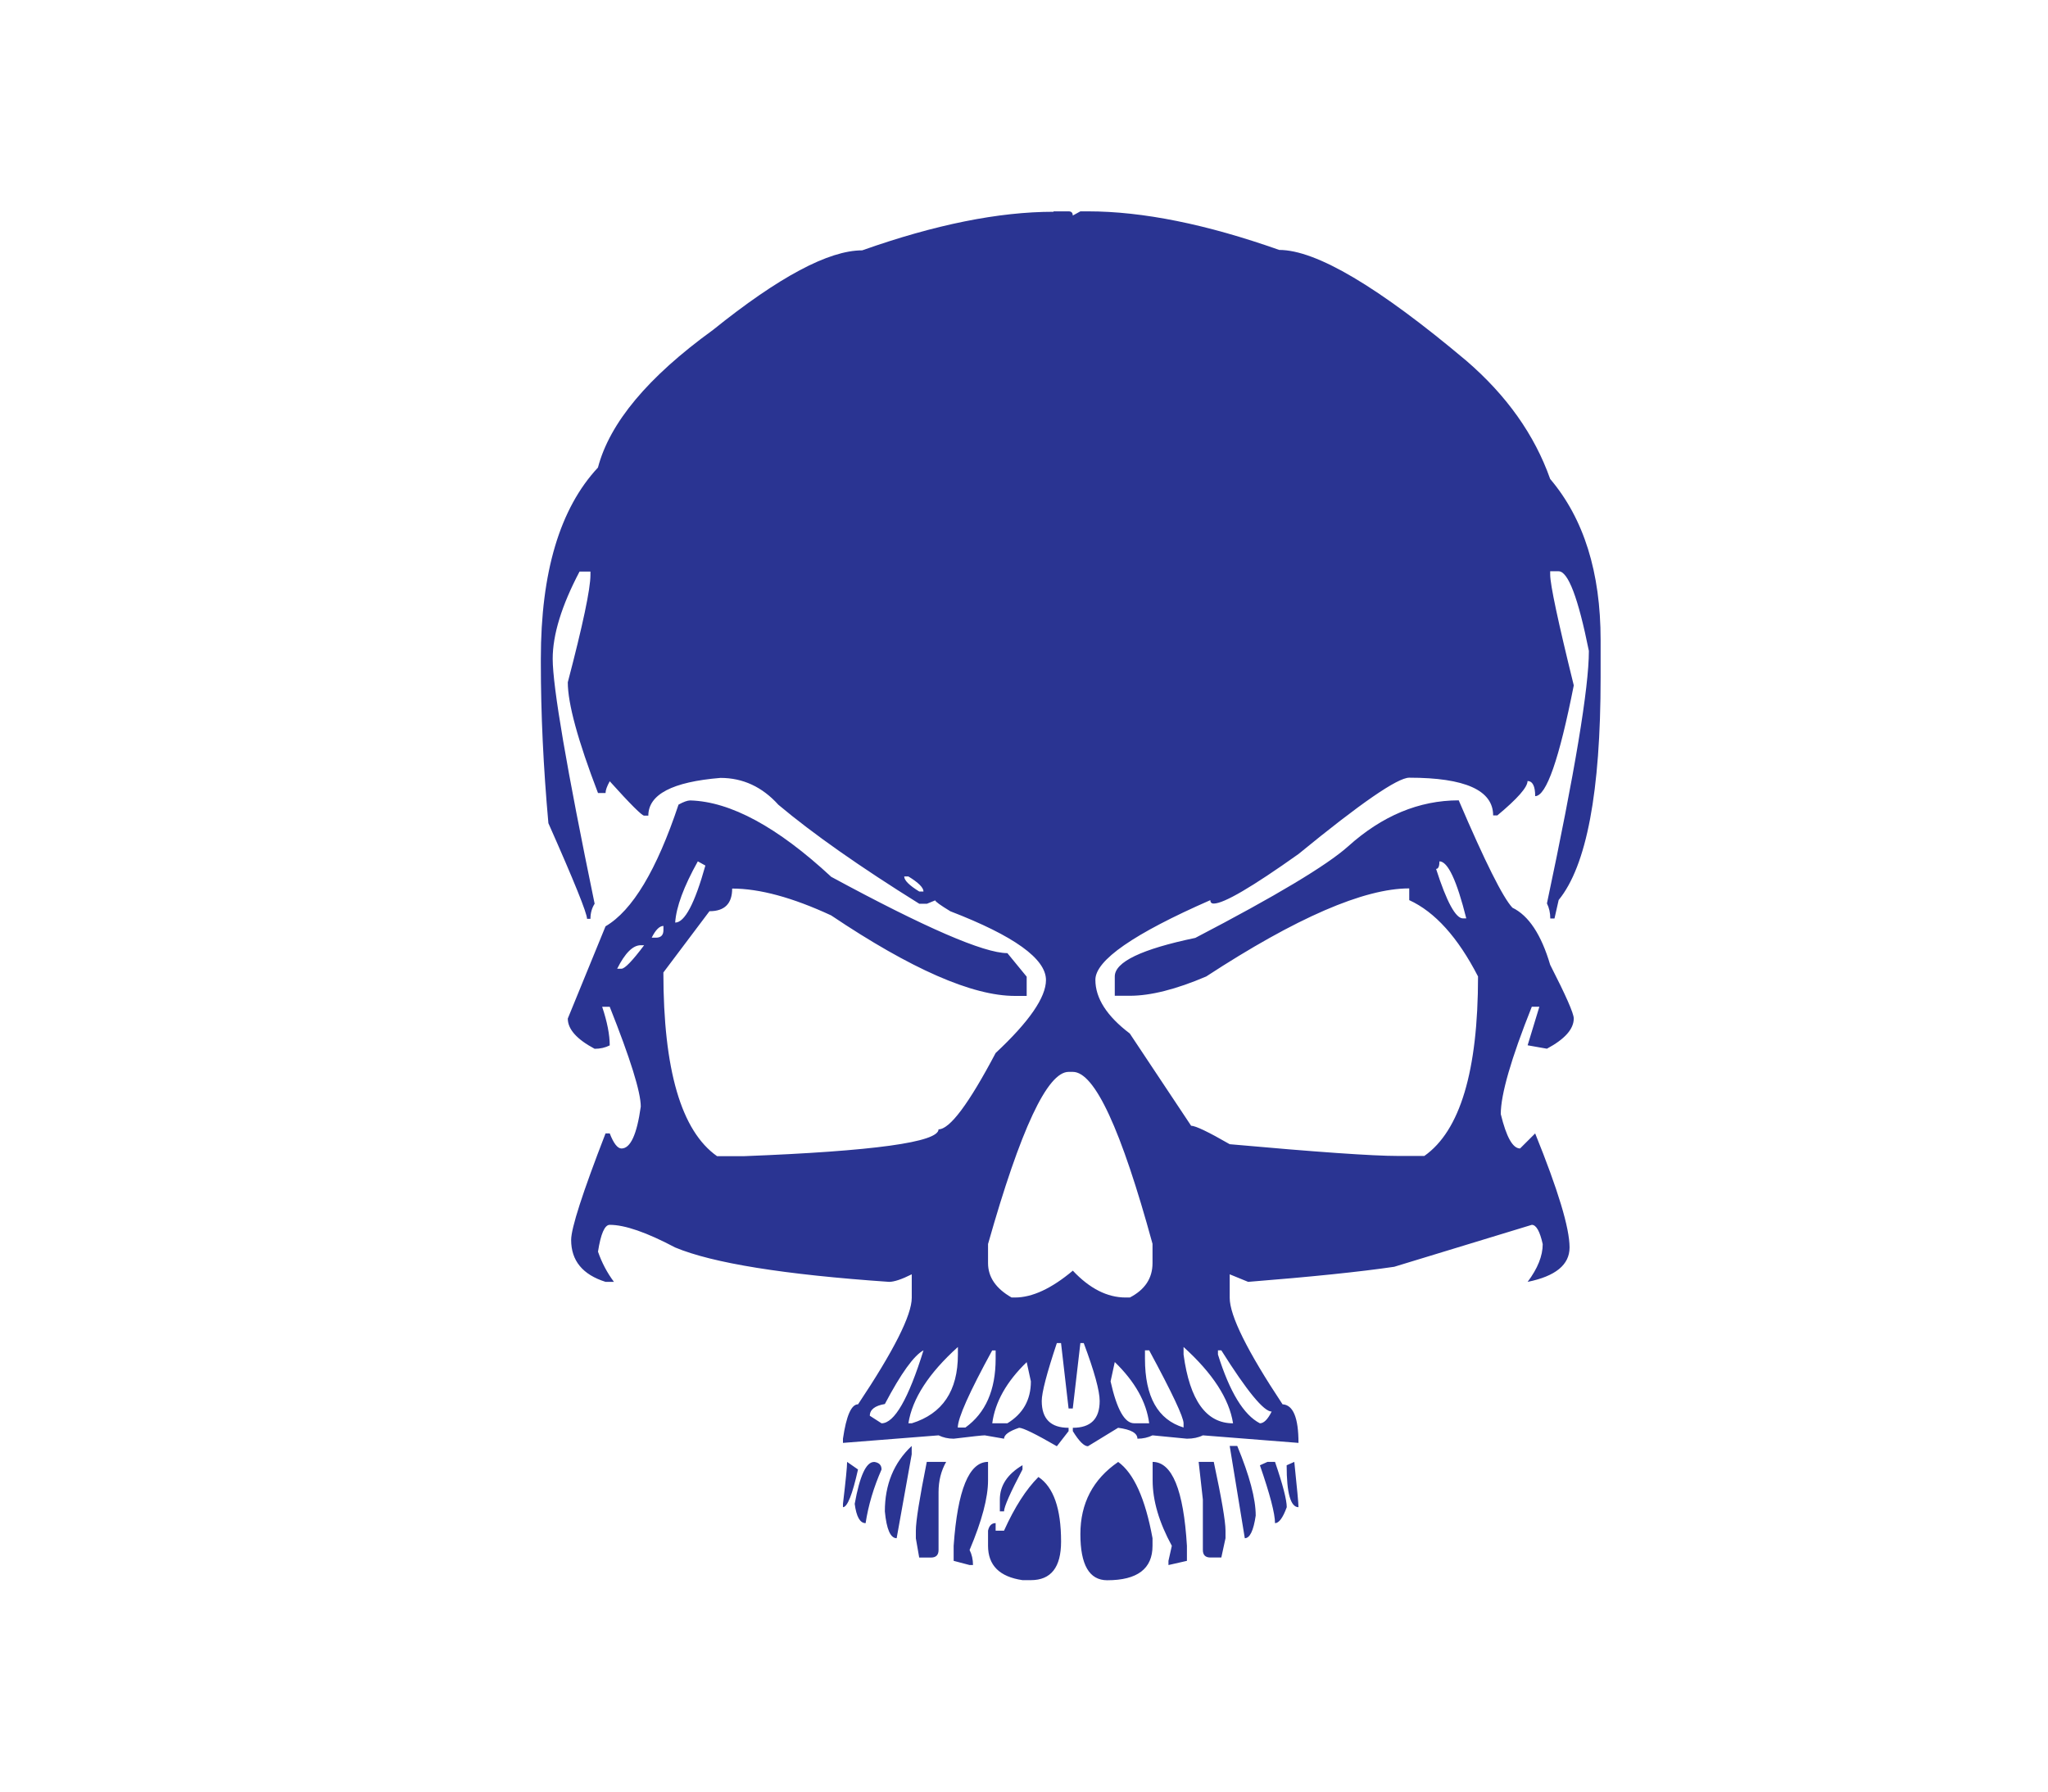 <?xml version="1.0" encoding="utf-8"?>
<!-- Generator: Adobe Illustrator 16.0.0, SVG Export Plug-In . SVG Version: 6.00 Build 0)  -->
<!DOCTYPE svg PUBLIC "-//W3C//DTD SVG 1.1//EN" "http://www.w3.org/Graphics/SVG/1.1/DTD/svg11.dtd">
<svg version="1.1" id="Layer_1" xmlns="http://www.w3.org/2000/svg" xmlns:xlink="http://www.w3.org/1999/xlink" x="0px" y="0px"
	 width="400px" height="350px" viewBox="0 0 400 350" enable-background="new 0 0 400 350" xml:space="preserve">
<path fill="#2A3492" d="M205.768,41.288h2.939c0.542,0,0.818,0.276,0.818,0.819l1.486-0.819h1.475
	c10.712,0,23.164,2.52,37.357,7.537c7.209,0,19.396,7.209,36.539,21.639c7.865,6.769,13.333,14.47,16.385,23.103
	c6.574,7.752,9.853,18.239,9.853,31.459v7.373c0,22.284-2.744,36.753-8.192,43.422l-0.818,3.615h-0.819
	c0-1.098-0.226-2.08-0.655-2.951c5.448-25.673,8.192-42.11,8.192-49.319c-2.089-10.384-4.056-15.566-5.919-15.566h-1.639v0.655
	c0,1.967,1.535,9.176,4.607,21.639c-2.848,14.43-5.365,21.639-7.537,21.639c0-1.966-0.512-2.949-1.494-2.949
	c0,1.208-1.967,3.441-5.9,6.718h-0.818c0-4.915-5.469-7.373-16.386-7.373c-2.294,0-9.503,4.978-21.628,14.91
	c-9.073,6.452-14.584,9.679-16.549,9.679c-0.451,0-0.676-0.227-0.676-0.666c-14.953,6.555-22.449,11.746-22.449,15.564
	c0,3.605,2.254,7.107,6.719,10.486l11.982,18.023c0.859,0,3.379,1.209,7.537,3.605c17.04,1.535,27.957,2.293,32.77,2.293h5.244
	c6.983-4.916,10.486-16.6,10.486-35.064c-3.933-7.639-8.418-12.615-13.437-14.91v-2.293c-8.849,0-22.079,5.735-39.652,17.206
	c-5.899,2.52-10.875,3.77-14.911,3.77h-2.949v-3.77c0-2.838,5.244-5.346,15.73-7.537c15.73-8.193,25.663-14.153,29.82-17.86
	c6.656-6.001,13.888-9.012,21.629-9.012c5.141,12.022,8.643,19.017,10.486,20.974c3.174,1.535,5.633,5.252,7.373,11.152
	c3.072,6.012,4.608,9.504,4.608,10.484c0,2.08-1.762,4.045-5.243,5.91l-3.769-0.666l2.294-7.537h-1.475
	c-4.057,10.158-6.063,17.152-6.063,20.973c1.085,4.475,2.335,6.719,3.769,6.719l2.949-2.939c4.465,11.029,6.719,18.453,6.719,22.283
	c0,3.379-2.744,5.613-8.192,6.719c1.966-2.623,2.948-5.08,2.948-7.373c-0.553-2.51-1.27-3.77-2.129-3.77l-26.873,8.193
	c-6.677,0.982-16.18,1.965-28.529,2.947l-3.605-1.475v4.588c0,3.502,3.441,10.426,10.323,20.809
	c2.067,0.104,3.112,2.623,3.112,7.537l-18.678-1.475c-0.86,0.43-1.906,0.656-3.113,0.656l-6.719-0.656
	c-0.881,0.43-1.863,0.656-2.949,0.656c0-1.086-1.25-1.803-3.77-2.131l-5.898,3.605c-0.758,0-1.74-0.984-2.948-2.951v-0.654
	c3.502,0,5.243-1.74,5.243-5.244c0-1.965-1.024-5.734-3.113-11.307h-0.654l-1.486,12.781h-0.818l-1.475-12.781h-0.819
	c-1.966,5.9-2.949,9.668-2.949,11.307c0,3.504,1.751,5.244,5.243,5.244v0.654l-2.294,2.951c-4.147-2.396-6.604-3.605-7.374-3.605
	c-1.956,0.654-2.938,1.371-2.938,2.131l-3.77-0.656c-0.439,0-2.458,0.215-6.063,0.656c-1.086,0-2.069-0.227-2.951-0.656
	l-18.678,1.475v-0.818c0.655-4.484,1.639-6.719,2.949-6.719c6.995-10.486,10.487-17.43,10.487-20.809v-4.588
	c-1.966,0.984-3.441,1.475-4.424,1.475c-20.542-1.412-34.47-3.666-41.782-6.717c-5.571-2.949-9.832-4.424-12.781-4.424
	c-0.983,0-1.751,1.74-2.294,5.242c0.758,2.182,1.803,4.146,3.113,5.898h-1.639c-4.485-1.414-6.718-4.146-6.718-8.191
	c0-2.295,2.232-9.229,6.718-20.811h0.819c0.758,1.967,1.536,2.949,2.294,2.949c1.751,0,3.011-2.725,3.769-8.193
	c0-2.824-2.027-9.328-6.063-19.486h-1.475c0.983,2.949,1.475,5.459,1.475,7.537c-0.87,0.439-1.854,0.666-2.949,0.666
	c-3.492-1.863-5.243-3.83-5.243-5.908l7.373-18.023c5.244-3.063,9.995-10.989,14.255-23.77c0.983-0.543,1.751-0.819,2.294-0.819
	c7.865,0.226,17.041,5.192,27.527,14.921c18.352,9.943,29.821,14.91,34.409,14.91l3.77,4.6v3.758h-2.305
	c-8.305,0-20.267-5.242-35.883-15.729c-7.537-3.493-13.979-5.244-19.335-5.244c0,2.949-1.475,4.425-4.434,4.425l-9.001,11.971
	c0,19.008,3.492,30.969,10.486,35.883h5.243c25.346-0.982,38.014-2.734,38.014-5.244c2.191,0,5.909-4.977,11.152-14.91
	c6.555-6.123,9.831-10.875,9.831-14.254c0-4.158-6.228-8.633-18.679-13.436c-1.967-1.199-2.949-1.906-2.949-2.131l-1.628,0.666
	h-1.485c-11.572-7.209-20.748-13.651-27.527-19.345c-3.154-3.492-6.923-5.243-11.306-5.243c-9.391,0.768-14.092,3.226-14.092,7.373
	h-0.819c-0.43,0-2.683-2.232-6.718-6.718c-0.542,0.983-0.819,1.751-0.819,2.294h-1.475c-3.932-10.261-5.898-17.471-5.898-21.628
	c2.949-11.245,4.424-18.239,4.424-20.973v-0.655h-2.13c-3.502,6.656-5.243,12.33-5.243,17.041c0,5.448,2.724,21.403,8.192,47.844
	c-0.553,0.871-0.819,1.855-0.819,2.949h-0.666c0-1.096-2.509-7.322-7.547-18.679c-0.983-10.927-1.475-21.362-1.475-31.295v-0.819
	c0-16.928,3.717-29.38,11.152-37.358c2.294-8.746,9.78-17.696,22.447-26.872c12.894-10.384,22.622-15.565,29.166-15.565
	c14.204-5.028,26.657-7.537,37.368-7.537v-0.086H205.768z M136.294,168.271c-2.745,4.916-4.219,8.899-4.424,11.961
	c1.854,0,3.82-3.707,5.898-11.142L136.294,168.271z M281.139,168.271c0,0.983-0.225,1.476-0.654,1.476
	c2.068,6.453,3.83,9.667,5.242,9.667h0.655C284.52,171.978,282.777,168.271,281.139,168.271z M176.602,171.222
	c0,0.758,0.983,1.74,2.949,2.948h0.819c0-0.769-0.983-1.751-2.95-2.948H176.602z M127.283,183.184h0.819
	c0.983,0,1.475-0.492,1.475-1.477v-0.818C128.819,180.889,128.051,181.646,127.283,183.184z M120.564,189.246h0.819
	c0.655,0,2.13-1.537,4.424-4.588h-0.666c-1.526,0-3.063,1.525-4.599,4.588H120.564z M192.977,242.988v3.77
	c0,2.725,1.526,4.967,4.6,6.719h0.654c3.379,0,7.148-1.752,11.307-5.244c3.277,3.492,6.718,5.244,10.322,5.244h0.818
	c2.949-1.537,4.424-3.77,4.424-6.719v-3.77c-6.123-22.387-11.306-33.59-15.565-33.59h-0.819c-4.146,0-9.391,11.203-15.729,33.59
	H192.977z M177.421,278.053h0.656c6.001-1.863,9.012-6.328,9.012-13.436v-1.475C181.395,268.273,178.179,273.24,177.421,278.053z
	 M231.165,263.143v1.475c1.208,8.961,4.424,13.436,9.667,13.436C240.074,273.24,236.838,268.273,231.165,263.143z M169.884,276.578
	l2.294,1.475c2.499,0,5.243-4.752,8.193-14.256c-1.864,0.994-4.383,4.486-7.547,10.488c-1.956,0.328-2.939,1.105-2.939,2.303
	L169.884,276.578L169.884,276.578z M193.796,263.797c-4.476,8.193-6.728,13.23-6.728,15.084h1.484
	c3.943-2.836,5.909-7.32,5.909-13.436v-1.629h-0.666V263.797z M223.627,263.797v1.639c0,7.436,2.52,11.91,7.538,13.436v-0.818
	c0-1.209-2.233-5.949-6.718-14.256H223.627L223.627,263.797z M237.882,263.797v0.818c2.294,7.324,5.019,11.799,8.193,13.438
	c0.758,0,1.536-0.758,2.294-2.295c-1.536,0-4.813-3.992-9.831-11.961H237.882L237.882,263.797z M193.796,278.053h2.949
	c3.063-1.863,4.599-4.588,4.599-8.193l-0.818-3.758c-3.943,3.818-6.187,7.813-6.729,11.961V278.053z M217.729,266.09l-0.818,3.77
	c1.209,5.449,2.744,8.184,4.588,8.184h2.949c-0.532-4.146-2.785-8.143-6.719-11.961V266.09z M178.066,282.477v1.639l-2.939,16.385
	c-1.208,0-1.976-1.74-2.304-5.244C172.823,290.014,174.574,285.754,178.066,282.477z M240.176,282.477h1.475
	c2.396,5.797,3.605,10.322,3.605,13.6c-0.43,2.949-1.146,4.424-2.13,4.424L240.176,282.477z M165.45,285.59l2.13,1.484
	c-1.096,4.904-2.079,7.363-2.939,7.363v-0.654C165.173,289.297,165.45,286.572,165.45,285.59z M170.693,285.59
	c0.993,0.123,1.484,0.613,1.484,1.484c-1.536,3.492-2.58,6.994-3.113,10.486c-1.096,0-1.802-1.262-2.13-3.77
	c0.983-5.457,2.232-8.182,3.759-8.182V285.59L170.693,285.59z M181.025,285.59h3.77c-0.993,1.75-1.484,3.717-1.484,5.908v11.305
	c0,0.982-0.492,1.477-1.485,1.477h-2.294l-0.655-3.758v-1.486c0-1.854,0.717-6.338,2.13-13.426L181.025,285.59z M192.977,285.59
	v3.604c0,3.391-1.197,7.926-3.604,13.609c0.439,0.871,0.666,1.855,0.666,2.939h-0.666l-3.113-0.82v-2.938
	C187.027,291.059,189.26,285.59,192.977,285.59z M218.384,285.59c3.052,2.191,5.306,7.168,6.718,14.91v1.484
	c0,4.477-2.949,6.729-8.848,6.729c-3.502,0-5.242-3.01-5.242-9.012c0-6.012,2.457-10.711,7.372-14.092V285.59z M225.102,285.59
	c3.83,0,6.063,5.469,6.719,16.395v2.938l-3.605,0.82v-0.82l0.656-2.938c-2.499-4.588-3.748-8.848-3.748-12.791v-3.604H225.102z
	 M234.113,285.59h2.951c1.516,7.105,2.293,11.582,2.293,13.436v1.475l-0.819,3.77h-2.13c-0.983,0-1.475-0.492-1.475-1.475v-9.842
	L234.113,285.59z M247.55,285.59h1.476c1.535,4.484,2.293,7.436,2.293,8.848c-0.758,2.09-1.535,3.123-2.293,3.123
	c0-1.863-0.983-5.631-2.949-11.305L247.55,285.59z M252.793,285.59c0.532,5.141,0.818,8.09,0.818,8.848
	c-1.535,0-2.313-2.725-2.313-8.184L252.793,285.59z M199.705,286.246v0.818c-2.407,4.588-3.604,7.313-3.604,8.191h-0.819v-2.303
	c0-2.734,1.475-4.967,4.424-6.719L199.705,286.246L199.705,286.246z M202.818,288.539c2.949,1.967,4.424,6.164,4.424,12.617
	c0,5.027-1.967,7.537-5.898,7.537h-1.639c-4.484-0.656-6.729-2.889-6.729-6.719v-2.949c0.215-0.982,0.707-1.475,1.484-1.475v1.475
	h1.639C198.169,294.438,200.412,290.945,202.818,288.539z"/>
</svg>
